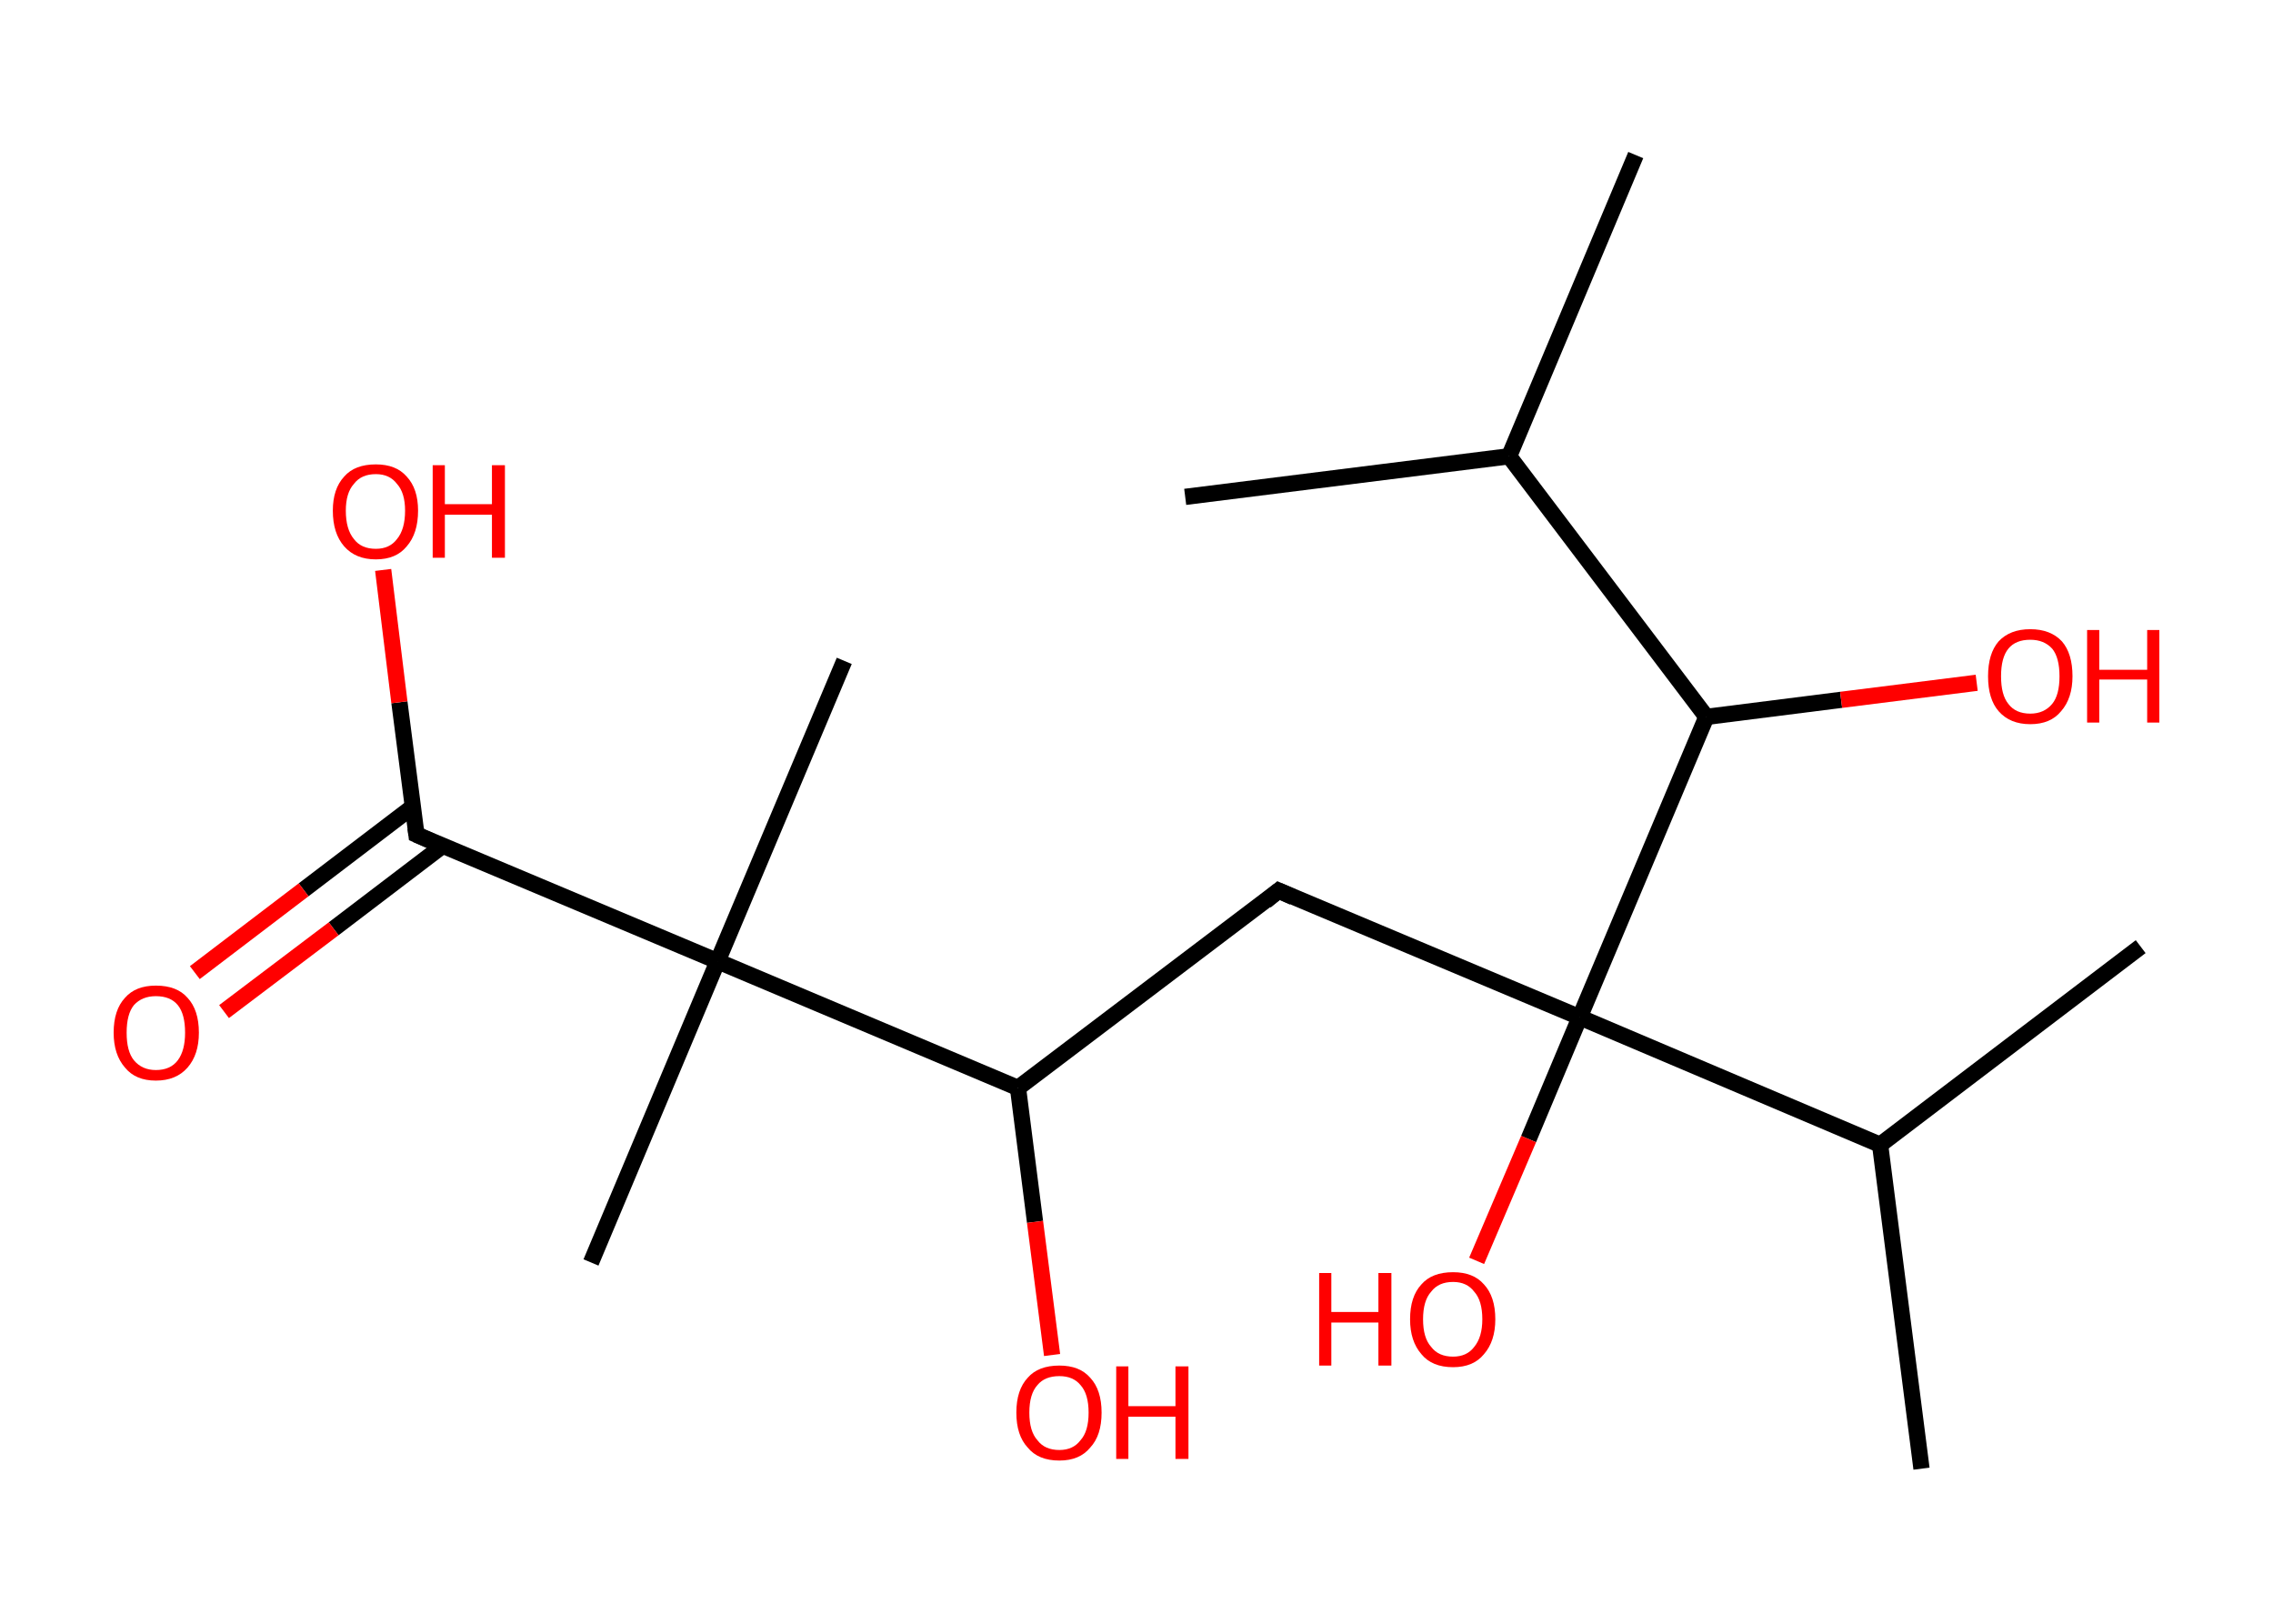 <?xml version='1.0' encoding='ASCII' standalone='yes'?>
<svg xmlns="http://www.w3.org/2000/svg" xmlns:rdkit="http://www.rdkit.org/xml" xmlns:xlink="http://www.w3.org/1999/xlink" version="1.1" baseProfile="full" xml:space="preserve" width="280px" height="200px" viewBox="0 0 280 200">
<!-- END OF HEADER -->
<rect style="opacity:1.0;fill:#FFFFFF;stroke:none" width="280.0" height="200.0" x="0.0" y="0.0"> </rect>
<path class="bond-0 atom-0 atom-1" d="M 201.5,19.1 L 185.9,56.2" style="fill:none;fill-rule:evenodd;stroke:#000000;stroke-width:2.0px;stroke-linecap:butt;stroke-linejoin:miter;stroke-opacity:1"/>
<path class="bond-1 atom-1 atom-2" d="M 185.9,56.2 L 146.0,61.2" style="fill:none;fill-rule:evenodd;stroke:#000000;stroke-width:2.0px;stroke-linecap:butt;stroke-linejoin:miter;stroke-opacity:1"/>
<path class="bond-2 atom-1 atom-3" d="M 185.9,56.2 L 210.2,88.3" style="fill:none;fill-rule:evenodd;stroke:#000000;stroke-width:2.0px;stroke-linecap:butt;stroke-linejoin:miter;stroke-opacity:1"/>
<path class="bond-3 atom-3 atom-4" d="M 210.2,88.3 L 226.8,86.2" style="fill:none;fill-rule:evenodd;stroke:#000000;stroke-width:2.0px;stroke-linecap:butt;stroke-linejoin:miter;stroke-opacity:1"/>
<path class="bond-3 atom-3 atom-4" d="M 226.8,86.2 L 243.5,84.1" style="fill:none;fill-rule:evenodd;stroke:#FF0000;stroke-width:2.0px;stroke-linecap:butt;stroke-linejoin:miter;stroke-opacity:1"/>
<path class="bond-4 atom-3 atom-5" d="M 210.2,88.3 L 194.6,125.3" style="fill:none;fill-rule:evenodd;stroke:#000000;stroke-width:2.0px;stroke-linecap:butt;stroke-linejoin:miter;stroke-opacity:1"/>
<path class="bond-5 atom-5 atom-6" d="M 194.6,125.3 L 188.3,140.3" style="fill:none;fill-rule:evenodd;stroke:#000000;stroke-width:2.0px;stroke-linecap:butt;stroke-linejoin:miter;stroke-opacity:1"/>
<path class="bond-5 atom-5 atom-6" d="M 188.3,140.3 L 181.9,155.3" style="fill:none;fill-rule:evenodd;stroke:#FF0000;stroke-width:2.0px;stroke-linecap:butt;stroke-linejoin:miter;stroke-opacity:1"/>
<path class="bond-6 atom-5 atom-7" d="M 194.6,125.3 L 157.5,109.7" style="fill:none;fill-rule:evenodd;stroke:#000000;stroke-width:2.0px;stroke-linecap:butt;stroke-linejoin:miter;stroke-opacity:1"/>
<path class="bond-7 atom-7 atom-8" d="M 157.5,109.7 L 125.4,134.0" style="fill:none;fill-rule:evenodd;stroke:#000000;stroke-width:2.0px;stroke-linecap:butt;stroke-linejoin:miter;stroke-opacity:1"/>
<path class="bond-8 atom-8 atom-9" d="M 125.4,134.0 L 127.5,150.5" style="fill:none;fill-rule:evenodd;stroke:#000000;stroke-width:2.0px;stroke-linecap:butt;stroke-linejoin:miter;stroke-opacity:1"/>
<path class="bond-8 atom-8 atom-9" d="M 127.5,150.5 L 129.6,166.9" style="fill:none;fill-rule:evenodd;stroke:#FF0000;stroke-width:2.0px;stroke-linecap:butt;stroke-linejoin:miter;stroke-opacity:1"/>
<path class="bond-9 atom-8 atom-10" d="M 125.4,134.0 L 88.4,118.4" style="fill:none;fill-rule:evenodd;stroke:#000000;stroke-width:2.0px;stroke-linecap:butt;stroke-linejoin:miter;stroke-opacity:1"/>
<path class="bond-10 atom-10 atom-11" d="M 88.4,118.4 L 104.0,81.4" style="fill:none;fill-rule:evenodd;stroke:#000000;stroke-width:2.0px;stroke-linecap:butt;stroke-linejoin:miter;stroke-opacity:1"/>
<path class="bond-11 atom-10 atom-12" d="M 88.4,118.4 L 72.8,155.5" style="fill:none;fill-rule:evenodd;stroke:#000000;stroke-width:2.0px;stroke-linecap:butt;stroke-linejoin:miter;stroke-opacity:1"/>
<path class="bond-12 atom-10 atom-13" d="M 88.4,118.4 L 51.3,102.8" style="fill:none;fill-rule:evenodd;stroke:#000000;stroke-width:2.0px;stroke-linecap:butt;stroke-linejoin:miter;stroke-opacity:1"/>
<path class="bond-13 atom-13 atom-14" d="M 50.8,99.4 L 37.4,109.6" style="fill:none;fill-rule:evenodd;stroke:#000000;stroke-width:2.0px;stroke-linecap:butt;stroke-linejoin:miter;stroke-opacity:1"/>
<path class="bond-13 atom-13 atom-14" d="M 37.4,109.6 L 24.0,119.8" style="fill:none;fill-rule:evenodd;stroke:#FF0000;stroke-width:2.0px;stroke-linecap:butt;stroke-linejoin:miter;stroke-opacity:1"/>
<path class="bond-13 atom-13 atom-14" d="M 54.5,104.2 L 41.1,114.4" style="fill:none;fill-rule:evenodd;stroke:#000000;stroke-width:2.0px;stroke-linecap:butt;stroke-linejoin:miter;stroke-opacity:1"/>
<path class="bond-13 atom-13 atom-14" d="M 41.1,114.4 L 27.6,124.6" style="fill:none;fill-rule:evenodd;stroke:#FF0000;stroke-width:2.0px;stroke-linecap:butt;stroke-linejoin:miter;stroke-opacity:1"/>
<path class="bond-14 atom-13 atom-15" d="M 51.3,102.8 L 49.2,86.5" style="fill:none;fill-rule:evenodd;stroke:#000000;stroke-width:2.0px;stroke-linecap:butt;stroke-linejoin:miter;stroke-opacity:1"/>
<path class="bond-14 atom-13 atom-15" d="M 49.2,86.5 L 47.2,70.2" style="fill:none;fill-rule:evenodd;stroke:#FF0000;stroke-width:2.0px;stroke-linecap:butt;stroke-linejoin:miter;stroke-opacity:1"/>
<path class="bond-15 atom-5 atom-16" d="M 194.6,125.3 L 231.6,141.0" style="fill:none;fill-rule:evenodd;stroke:#000000;stroke-width:2.0px;stroke-linecap:butt;stroke-linejoin:miter;stroke-opacity:1"/>
<path class="bond-16 atom-16 atom-17" d="M 231.6,141.0 L 236.7,180.9" style="fill:none;fill-rule:evenodd;stroke:#000000;stroke-width:2.0px;stroke-linecap:butt;stroke-linejoin:miter;stroke-opacity:1"/>
<path class="bond-17 atom-16 atom-18" d="M 231.6,141.0 L 263.7,116.6" style="fill:none;fill-rule:evenodd;stroke:#000000;stroke-width:2.0px;stroke-linecap:butt;stroke-linejoin:miter;stroke-opacity:1"/>
<path d="M 159.3,110.5 L 157.5,109.7 L 155.9,111.0" style="fill:none;stroke:#000000;stroke-width:2.0px;stroke-linecap:butt;stroke-linejoin:miter;stroke-opacity:1;"/>
<path d="M 53.1,103.6 L 51.3,102.8 L 51.2,102.0" style="fill:none;stroke:#000000;stroke-width:2.0px;stroke-linecap:butt;stroke-linejoin:miter;stroke-opacity:1;"/>
<path class="atom-4" d="M 244.9 83.3 Q 244.9 80.5, 246.2 79.0 Q 247.6 77.5, 250.1 77.5 Q 252.6 77.5, 254.0 79.0 Q 255.3 80.5, 255.3 83.3 Q 255.3 86.0, 253.9 87.6 Q 252.6 89.2, 250.1 89.2 Q 247.6 89.2, 246.2 87.6 Q 244.9 86.1, 244.9 83.3 M 250.1 87.9 Q 251.8 87.9, 252.8 86.7 Q 253.7 85.6, 253.7 83.3 Q 253.7 81.0, 252.8 79.9 Q 251.8 78.8, 250.1 78.8 Q 248.3 78.8, 247.4 79.9 Q 246.5 81.0, 246.5 83.3 Q 246.5 85.6, 247.4 86.7 Q 248.3 87.9, 250.1 87.9 " fill="#FF0000"/>
<path class="atom-4" d="M 257.1 77.6 L 258.6 77.6 L 258.6 82.5 L 264.5 82.5 L 264.5 77.6 L 266.0 77.6 L 266.0 89.0 L 264.5 89.0 L 264.5 83.7 L 258.6 83.7 L 258.6 89.0 L 257.1 89.0 L 257.1 77.6 " fill="#FF0000"/>
<path class="atom-6" d="M 162.5 156.8 L 164.0 156.8 L 164.0 161.6 L 169.8 161.6 L 169.8 156.8 L 171.4 156.8 L 171.4 168.2 L 169.8 168.2 L 169.8 162.9 L 164.0 162.9 L 164.0 168.2 L 162.5 168.2 L 162.5 156.8 " fill="#FF0000"/>
<path class="atom-6" d="M 173.7 162.5 Q 173.7 159.7, 175.1 158.2 Q 176.4 156.7, 179.0 156.7 Q 181.5 156.7, 182.8 158.2 Q 184.2 159.7, 184.2 162.5 Q 184.2 165.2, 182.8 166.8 Q 181.5 168.4, 179.0 168.4 Q 176.4 168.4, 175.1 166.8 Q 173.7 165.2, 173.7 162.5 M 179.0 167.1 Q 180.7 167.1, 181.6 165.9 Q 182.6 164.7, 182.6 162.5 Q 182.6 160.2, 181.6 159.1 Q 180.7 157.9, 179.0 157.9 Q 177.2 157.9, 176.3 159.1 Q 175.3 160.2, 175.3 162.5 Q 175.3 164.8, 176.3 165.9 Q 177.2 167.1, 179.0 167.1 " fill="#FF0000"/>
<path class="atom-9" d="M 125.2 174.0 Q 125.2 171.2, 126.6 169.7 Q 127.9 168.2, 130.5 168.2 Q 133.0 168.2, 134.3 169.7 Q 135.7 171.2, 135.7 174.0 Q 135.7 176.8, 134.3 178.3 Q 133.0 179.9, 130.5 179.9 Q 127.9 179.9, 126.6 178.3 Q 125.2 176.8, 125.2 174.0 M 130.5 178.6 Q 132.2 178.6, 133.1 177.4 Q 134.1 176.3, 134.1 174.0 Q 134.1 171.7, 133.1 170.6 Q 132.2 169.5, 130.5 169.5 Q 128.7 169.5, 127.8 170.6 Q 126.8 171.7, 126.8 174.0 Q 126.8 176.3, 127.8 177.4 Q 128.7 178.6, 130.5 178.6 " fill="#FF0000"/>
<path class="atom-9" d="M 137.5 168.3 L 139.0 168.3 L 139.0 173.2 L 144.8 173.2 L 144.8 168.3 L 146.4 168.3 L 146.4 179.7 L 144.8 179.7 L 144.8 174.5 L 139.0 174.5 L 139.0 179.7 L 137.5 179.7 L 137.5 168.3 " fill="#FF0000"/>
<path class="atom-14" d="M 14.0 127.2 Q 14.0 124.4, 15.4 122.9 Q 16.7 121.4, 19.2 121.4 Q 21.8 121.4, 23.1 122.9 Q 24.5 124.4, 24.5 127.2 Q 24.5 129.9, 23.1 131.5 Q 21.7 133.1, 19.2 133.1 Q 16.7 133.1, 15.4 131.5 Q 14.0 129.9, 14.0 127.2 M 19.2 131.8 Q 21.0 131.8, 21.9 130.6 Q 22.8 129.4, 22.8 127.2 Q 22.8 124.9, 21.9 123.8 Q 21.0 122.7, 19.2 122.7 Q 17.5 122.7, 16.5 123.8 Q 15.6 124.9, 15.6 127.2 Q 15.6 129.5, 16.5 130.6 Q 17.5 131.8, 19.2 131.8 " fill="#FF0000"/>
<path class="atom-15" d="M 41.0 62.9 Q 41.0 60.2, 42.4 58.7 Q 43.7 57.2, 46.3 57.2 Q 48.8 57.2, 50.1 58.7 Q 51.5 60.2, 51.5 62.9 Q 51.5 65.7, 50.1 67.3 Q 48.8 68.9, 46.3 68.9 Q 43.8 68.9, 42.4 67.3 Q 41.0 65.7, 41.0 62.9 M 46.3 67.6 Q 48.0 67.6, 48.9 66.4 Q 49.9 65.2, 49.9 62.9 Q 49.9 60.7, 48.9 59.6 Q 48.0 58.4, 46.3 58.4 Q 44.5 58.4, 43.6 59.6 Q 42.6 60.7, 42.6 62.9 Q 42.6 65.2, 43.6 66.4 Q 44.5 67.6, 46.3 67.6 " fill="#FF0000"/>
<path class="atom-15" d="M 53.3 57.3 L 54.8 57.3 L 54.8 62.1 L 60.6 62.1 L 60.6 57.3 L 62.2 57.3 L 62.2 68.7 L 60.6 68.7 L 60.6 63.4 L 54.8 63.4 L 54.8 68.7 L 53.3 68.7 L 53.3 57.3 " fill="#FF0000"/>
</svg>
